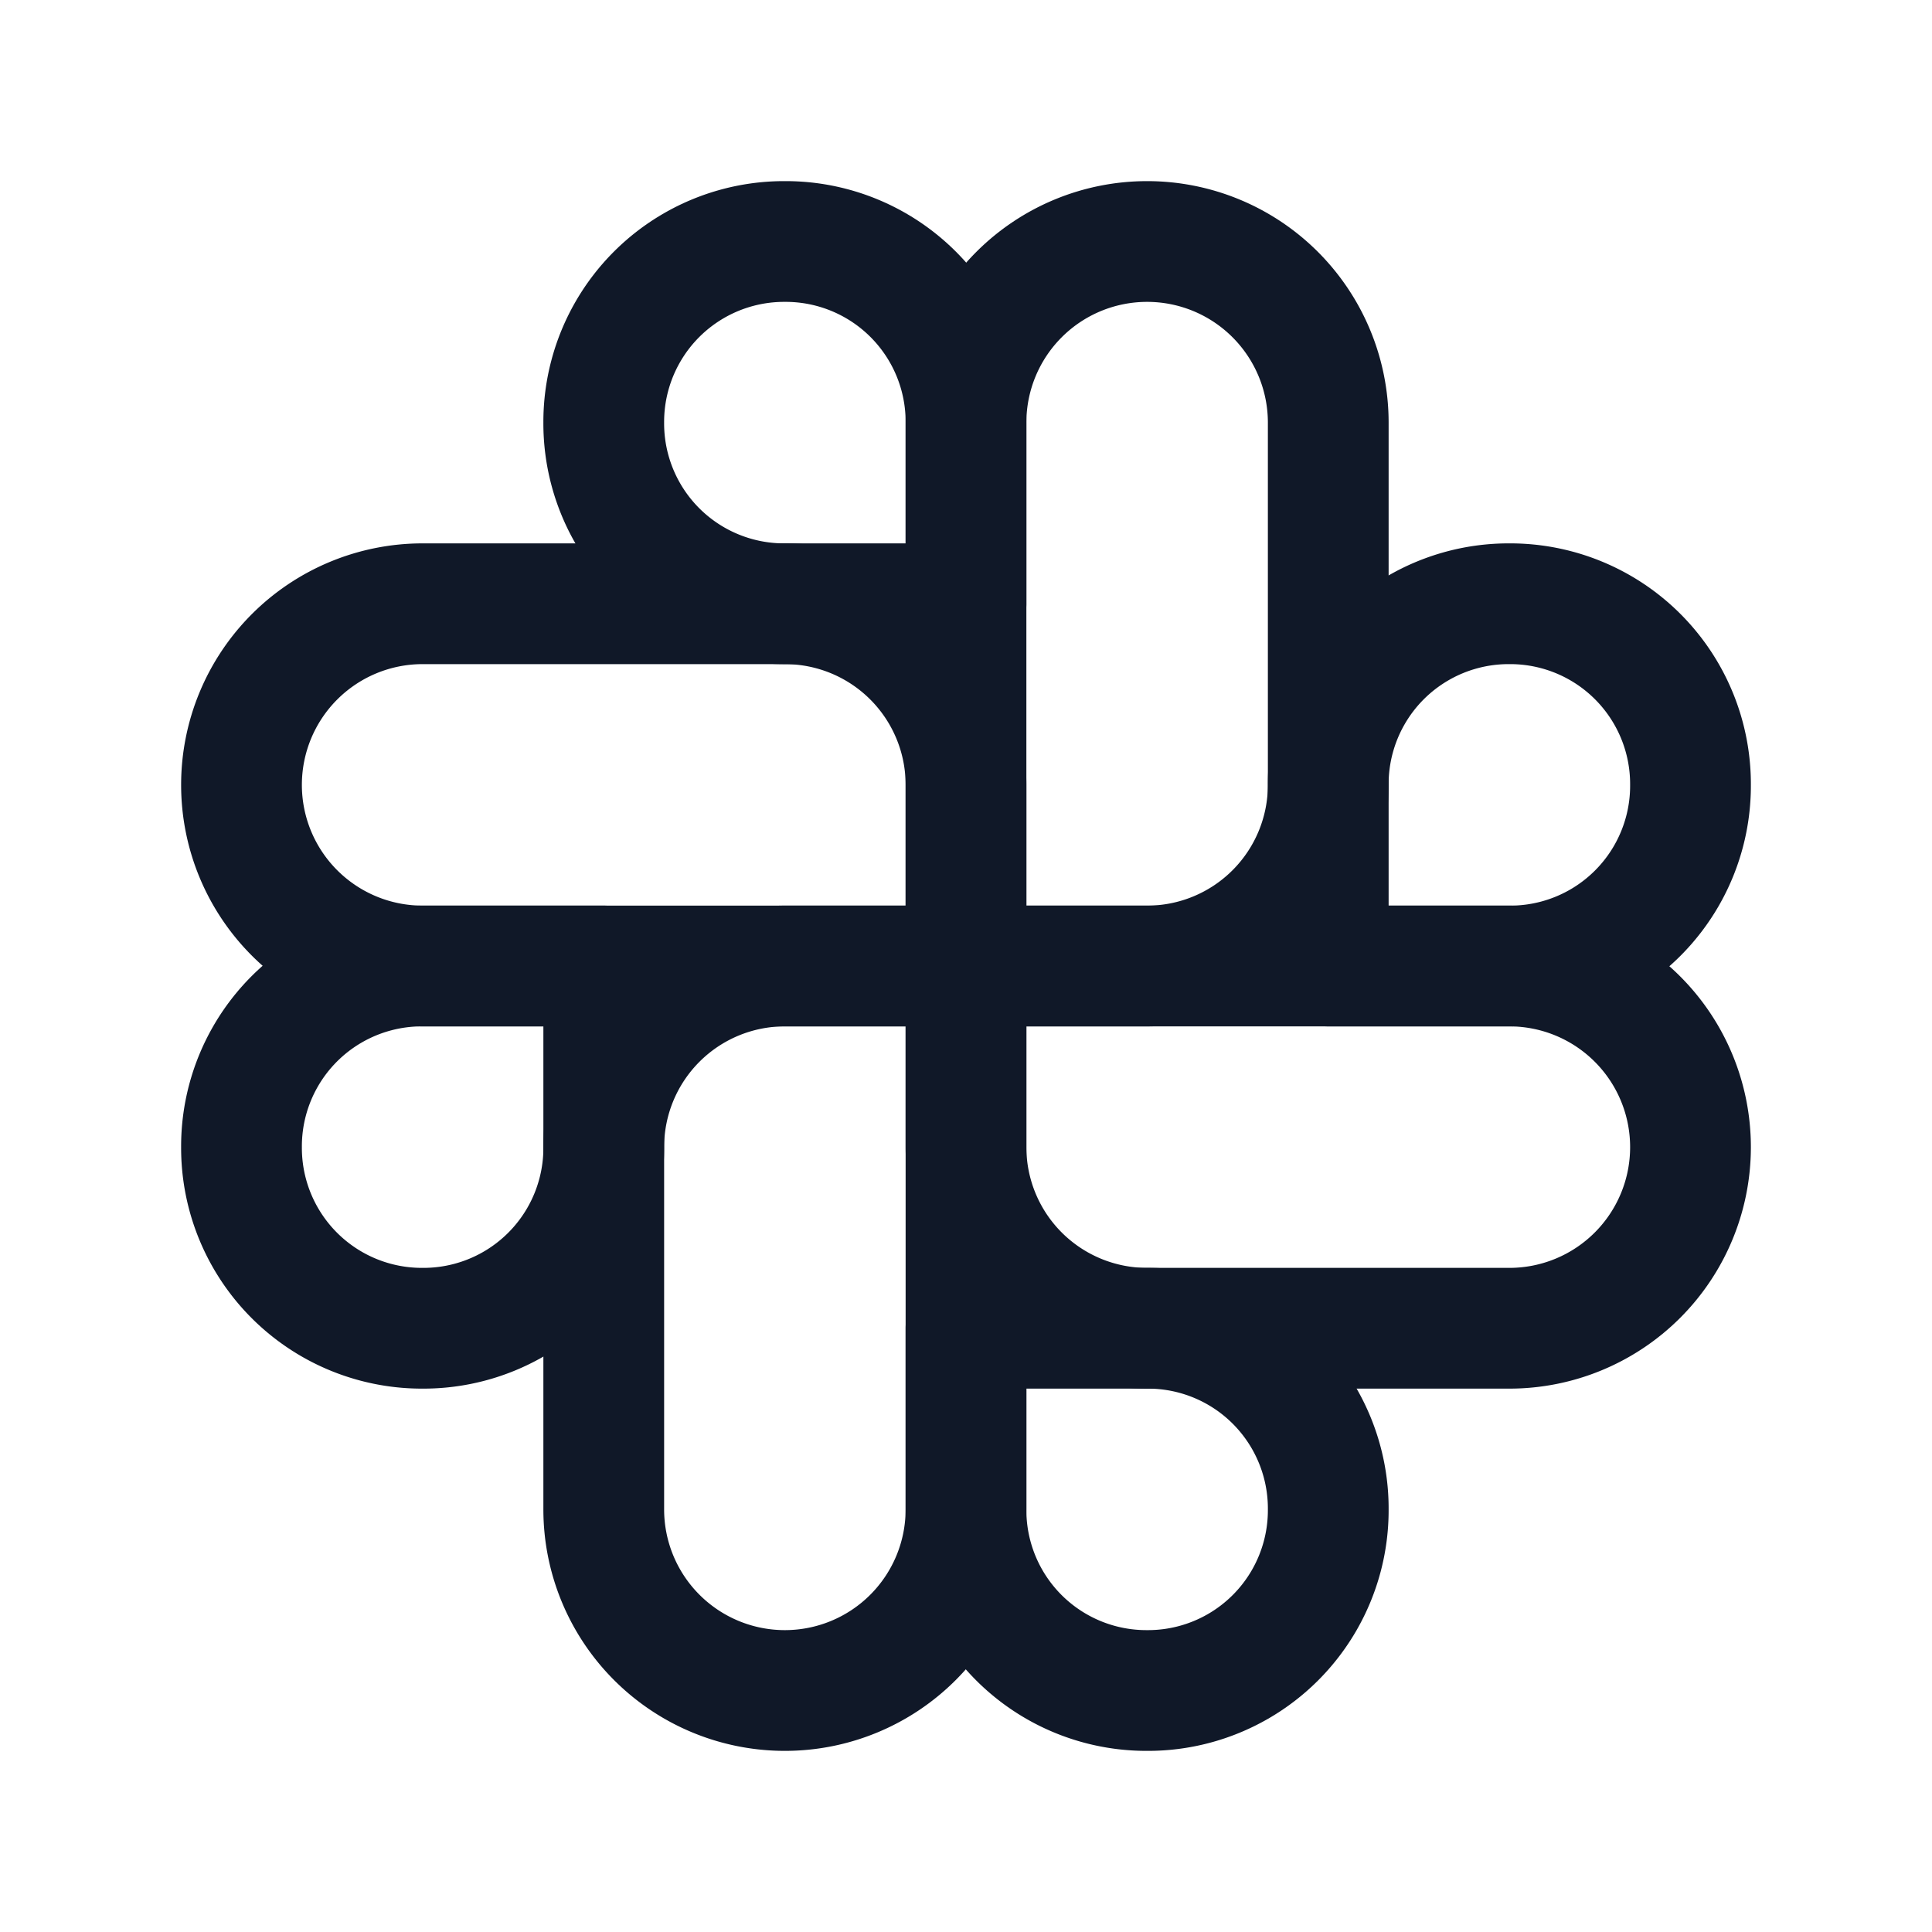 <svg xmlns="http://www.w3.org/2000/svg" width="32" height="32" fill="none" viewBox="0 0 32 32">
  <path stroke="#101828" stroke-linecap="round" stroke-linejoin="round" stroke-width="2" d="M16 13v3H7a3 3 0 0 1 0-6h6a3 3 0 0 1 3 3v0Z"/>
  <path stroke="#101828" stroke-linecap="round" stroke-linejoin="round" stroke-width="2" d="M16 10h-3a2.987 2.987 0 0 1-3-3v0a2.988 2.988 0 0 1 3-3v0a2.987 2.987 0 0 1 3 3v3Z"/>
  <path stroke="#101828" stroke-linecap="round" stroke-linejoin="round" stroke-width="2" d="M19 16h-3V7a3 3 0 0 1 6 0v6a3 3 0 0 1-3 3v0Z"/>
  <path stroke="#101828" stroke-linecap="round" stroke-linejoin="round" stroke-width="2" d="M22 16v-3a2.988 2.988 0 0 1 3-3v0a2.987 2.987 0 0 1 3 3v0a2.986 2.986 0 0 1-3 3h-3Z"/>
  <path stroke="#101828" stroke-linecap="round" stroke-linejoin="round" stroke-width="2" d="M16 19v-3h9a3 3 0 0 1 3 3v0a3 3 0 0 1-3 3h-6a3 3 0 0 1-3-3Z"/>
  <path stroke="#101828" stroke-linecap="round" stroke-linejoin="round" stroke-width="2" d="M16 22h3a2.986 2.986 0 0 1 3 3v0a2.986 2.986 0 0 1-3 3 2.988 2.988 0 0 1-3-3v-3Z"/>
  <path stroke="#101828" stroke-linecap="round" stroke-linejoin="round" stroke-width="2" d="M13 16h3v9a3 3 0 0 1-3 3v0a3 3 0 0 1-3-3v-6a3 3 0 0 1 3-3v0Z"/>
  <path stroke="#101828" stroke-linecap="round" stroke-linejoin="round" stroke-width="2" d="M10 16v3a2.987 2.987 0 0 1-3 3v0a2.988 2.988 0 0 1-3-3 2.987 2.987 0 0 1 3-3h3Z"/>
</svg>
